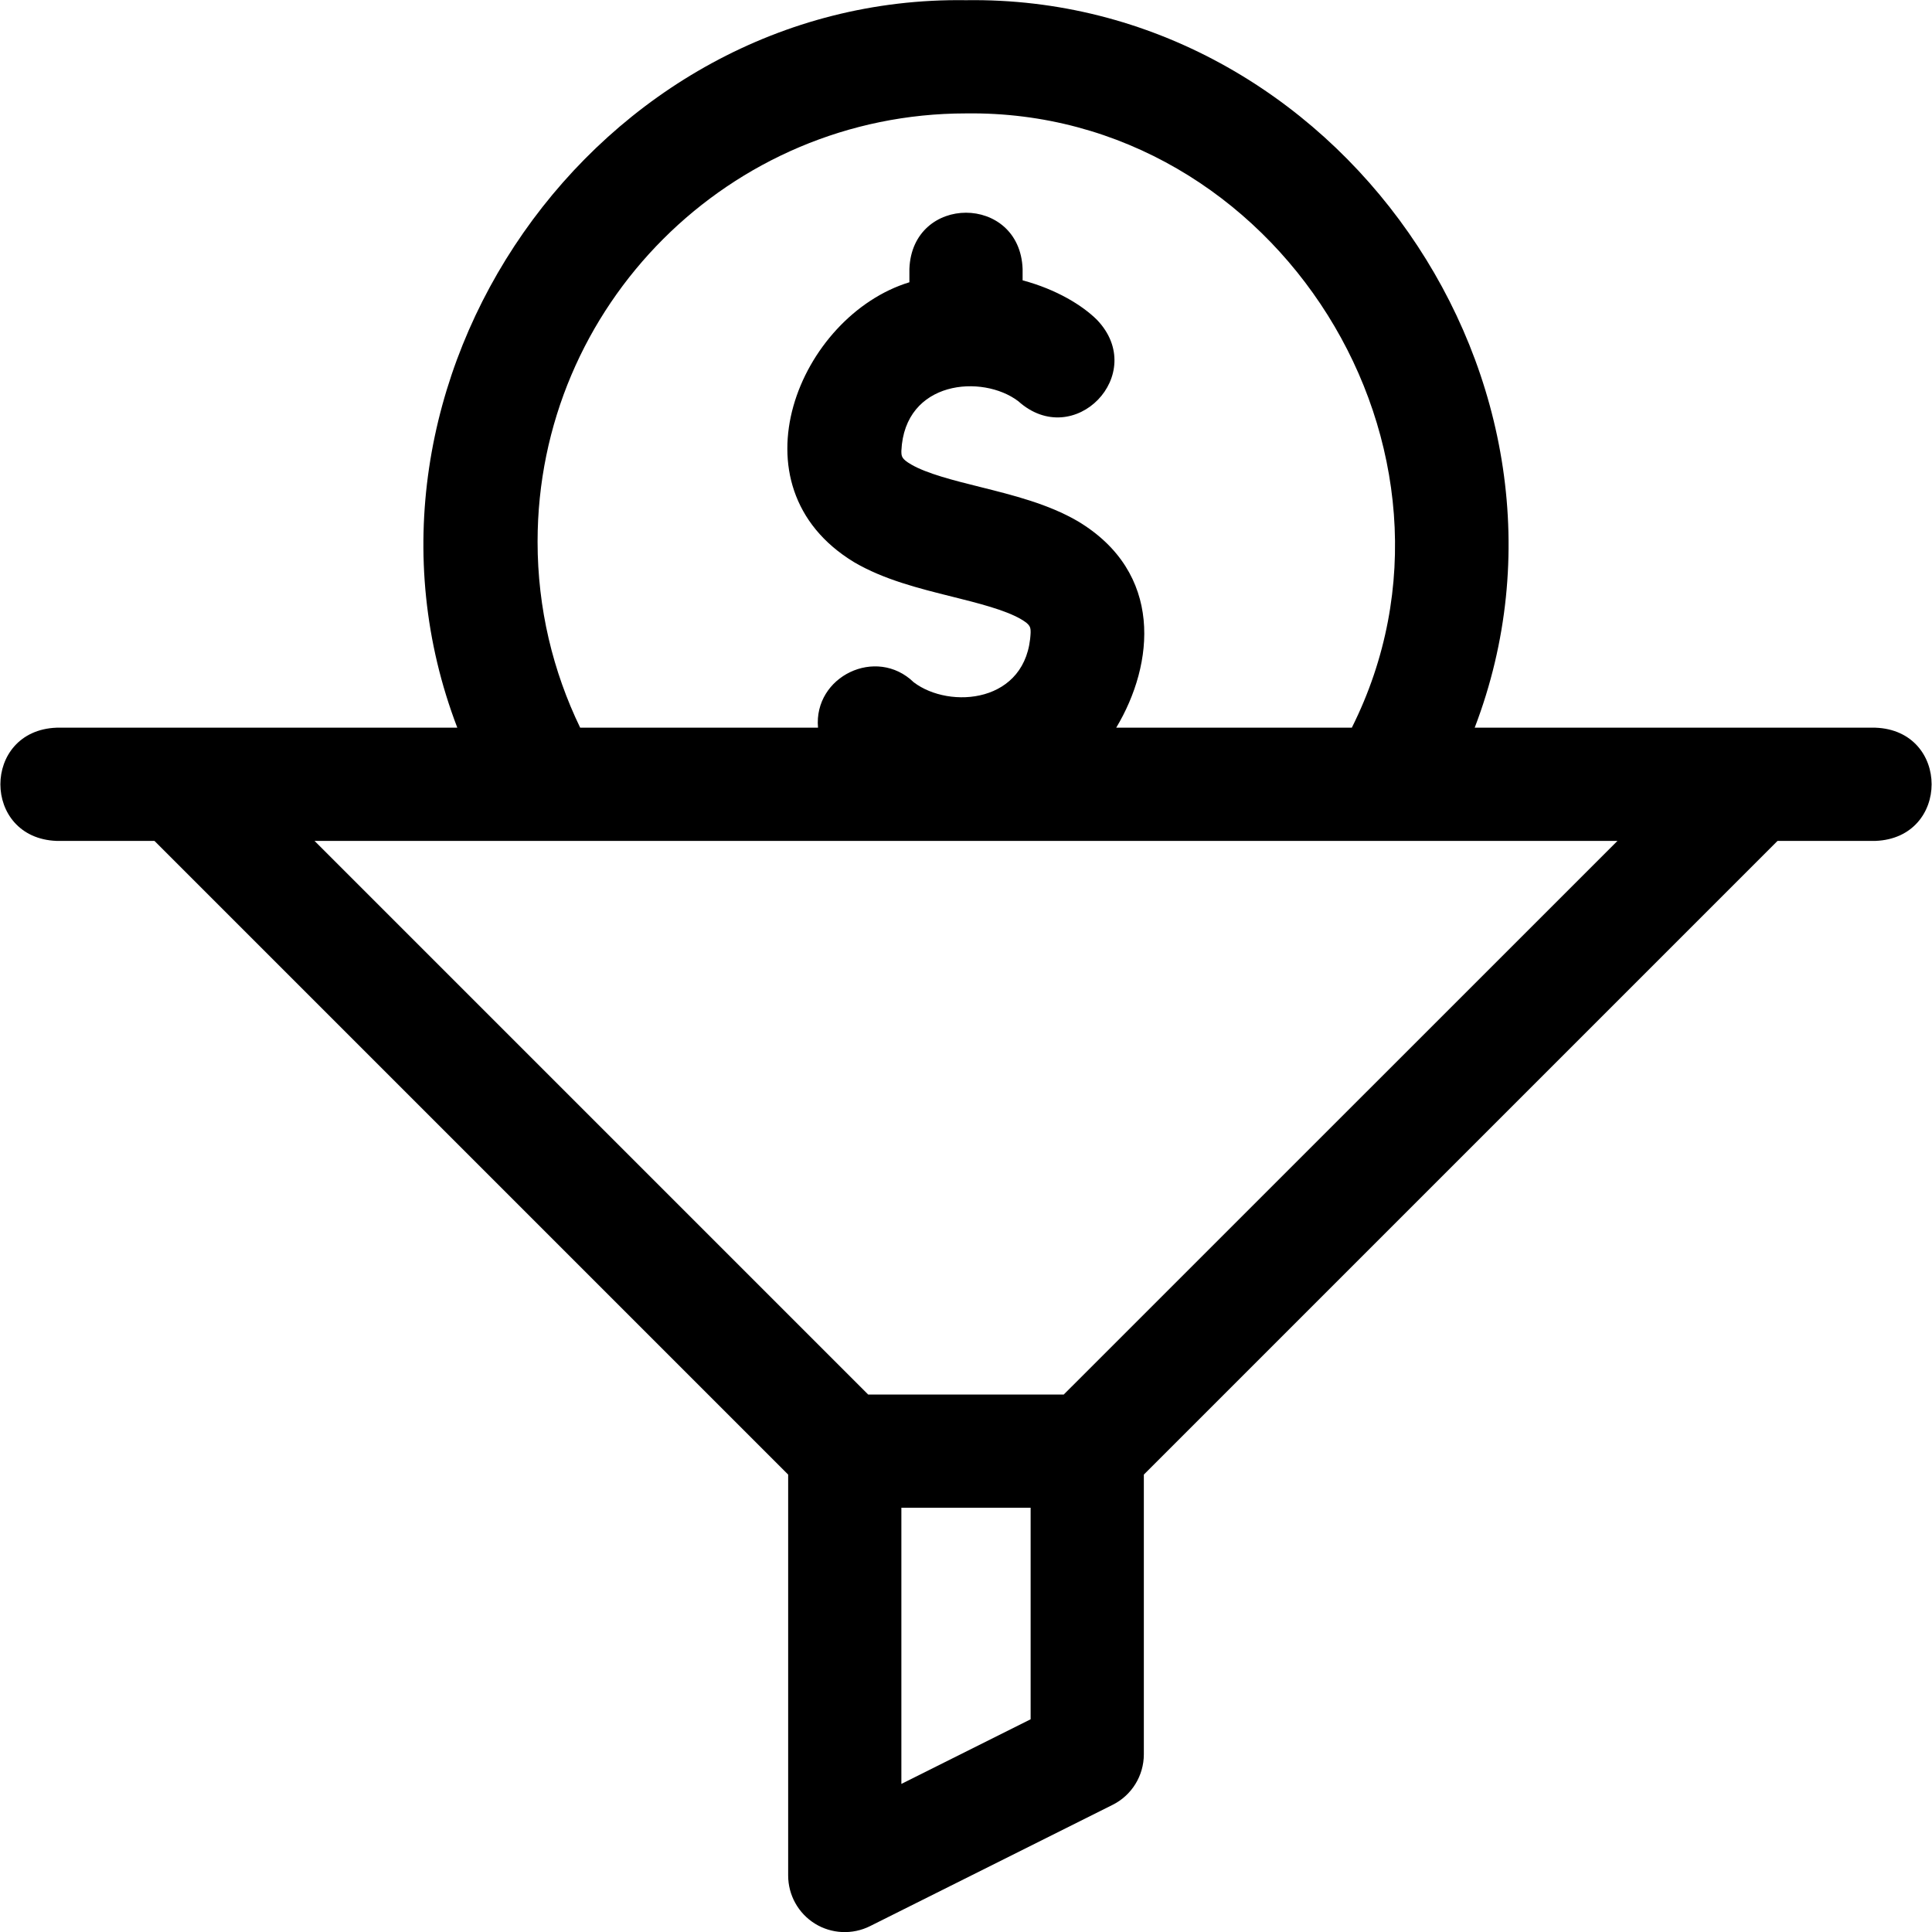 <svg viewBox="0 0 20 20" xmlns="http://www.w3.org/2000/svg">
<path d="M19.414 7.533H15.266C16.631 3.966 13.831 -0.054 10 0.002C6.17 -0.054 3.368 3.966 4.734 7.533H0.586C-0.19 7.562 -0.19 8.676 0.586 8.705H1.599L8.159 15.265V19.415C8.159 19.618 8.264 19.807 8.437 19.914C8.607 20.019 8.823 20.031 9.007 19.939L11.517 18.684C11.716 18.585 11.841 18.382 11.841 18.16V15.265L18.401 8.705H19.414C20.19 8.676 20.19 7.561 19.414 7.533ZM5.565 5.608C5.565 3.163 7.555 1.174 10 1.174C13.222 1.131 15.431 4.664 13.994 7.533H11.555C11.952 6.871 12.047 5.929 11.158 5.396C10.851 5.217 10.49 5.127 10.142 5.04C9.873 4.973 9.595 4.903 9.432 4.808C9.331 4.749 9.331 4.723 9.331 4.667C9.364 3.936 10.17 3.872 10.541 4.153C11.119 4.673 11.893 3.872 11.356 3.311C11.206 3.162 10.938 2.996 10.586 2.902V2.784C10.557 2.008 9.443 2.008 9.414 2.784V2.922C8.277 3.269 7.539 5.03 8.842 5.82C9.149 6 9.509 6.09 9.858 6.177C10.127 6.244 10.404 6.314 10.568 6.409C10.669 6.468 10.669 6.494 10.669 6.55C10.636 7.281 9.83 7.345 9.459 7.063C9.071 6.687 8.421 7.002 8.468 7.533H6.006C5.724 6.95 5.565 6.298 5.565 5.608ZM10.669 17.798L9.331 18.467V15.608H10.669V17.798ZM11.012 14.436H8.987L3.256 8.705H16.744L11.012 14.436Z" fill="inherit"/>
</svg>
